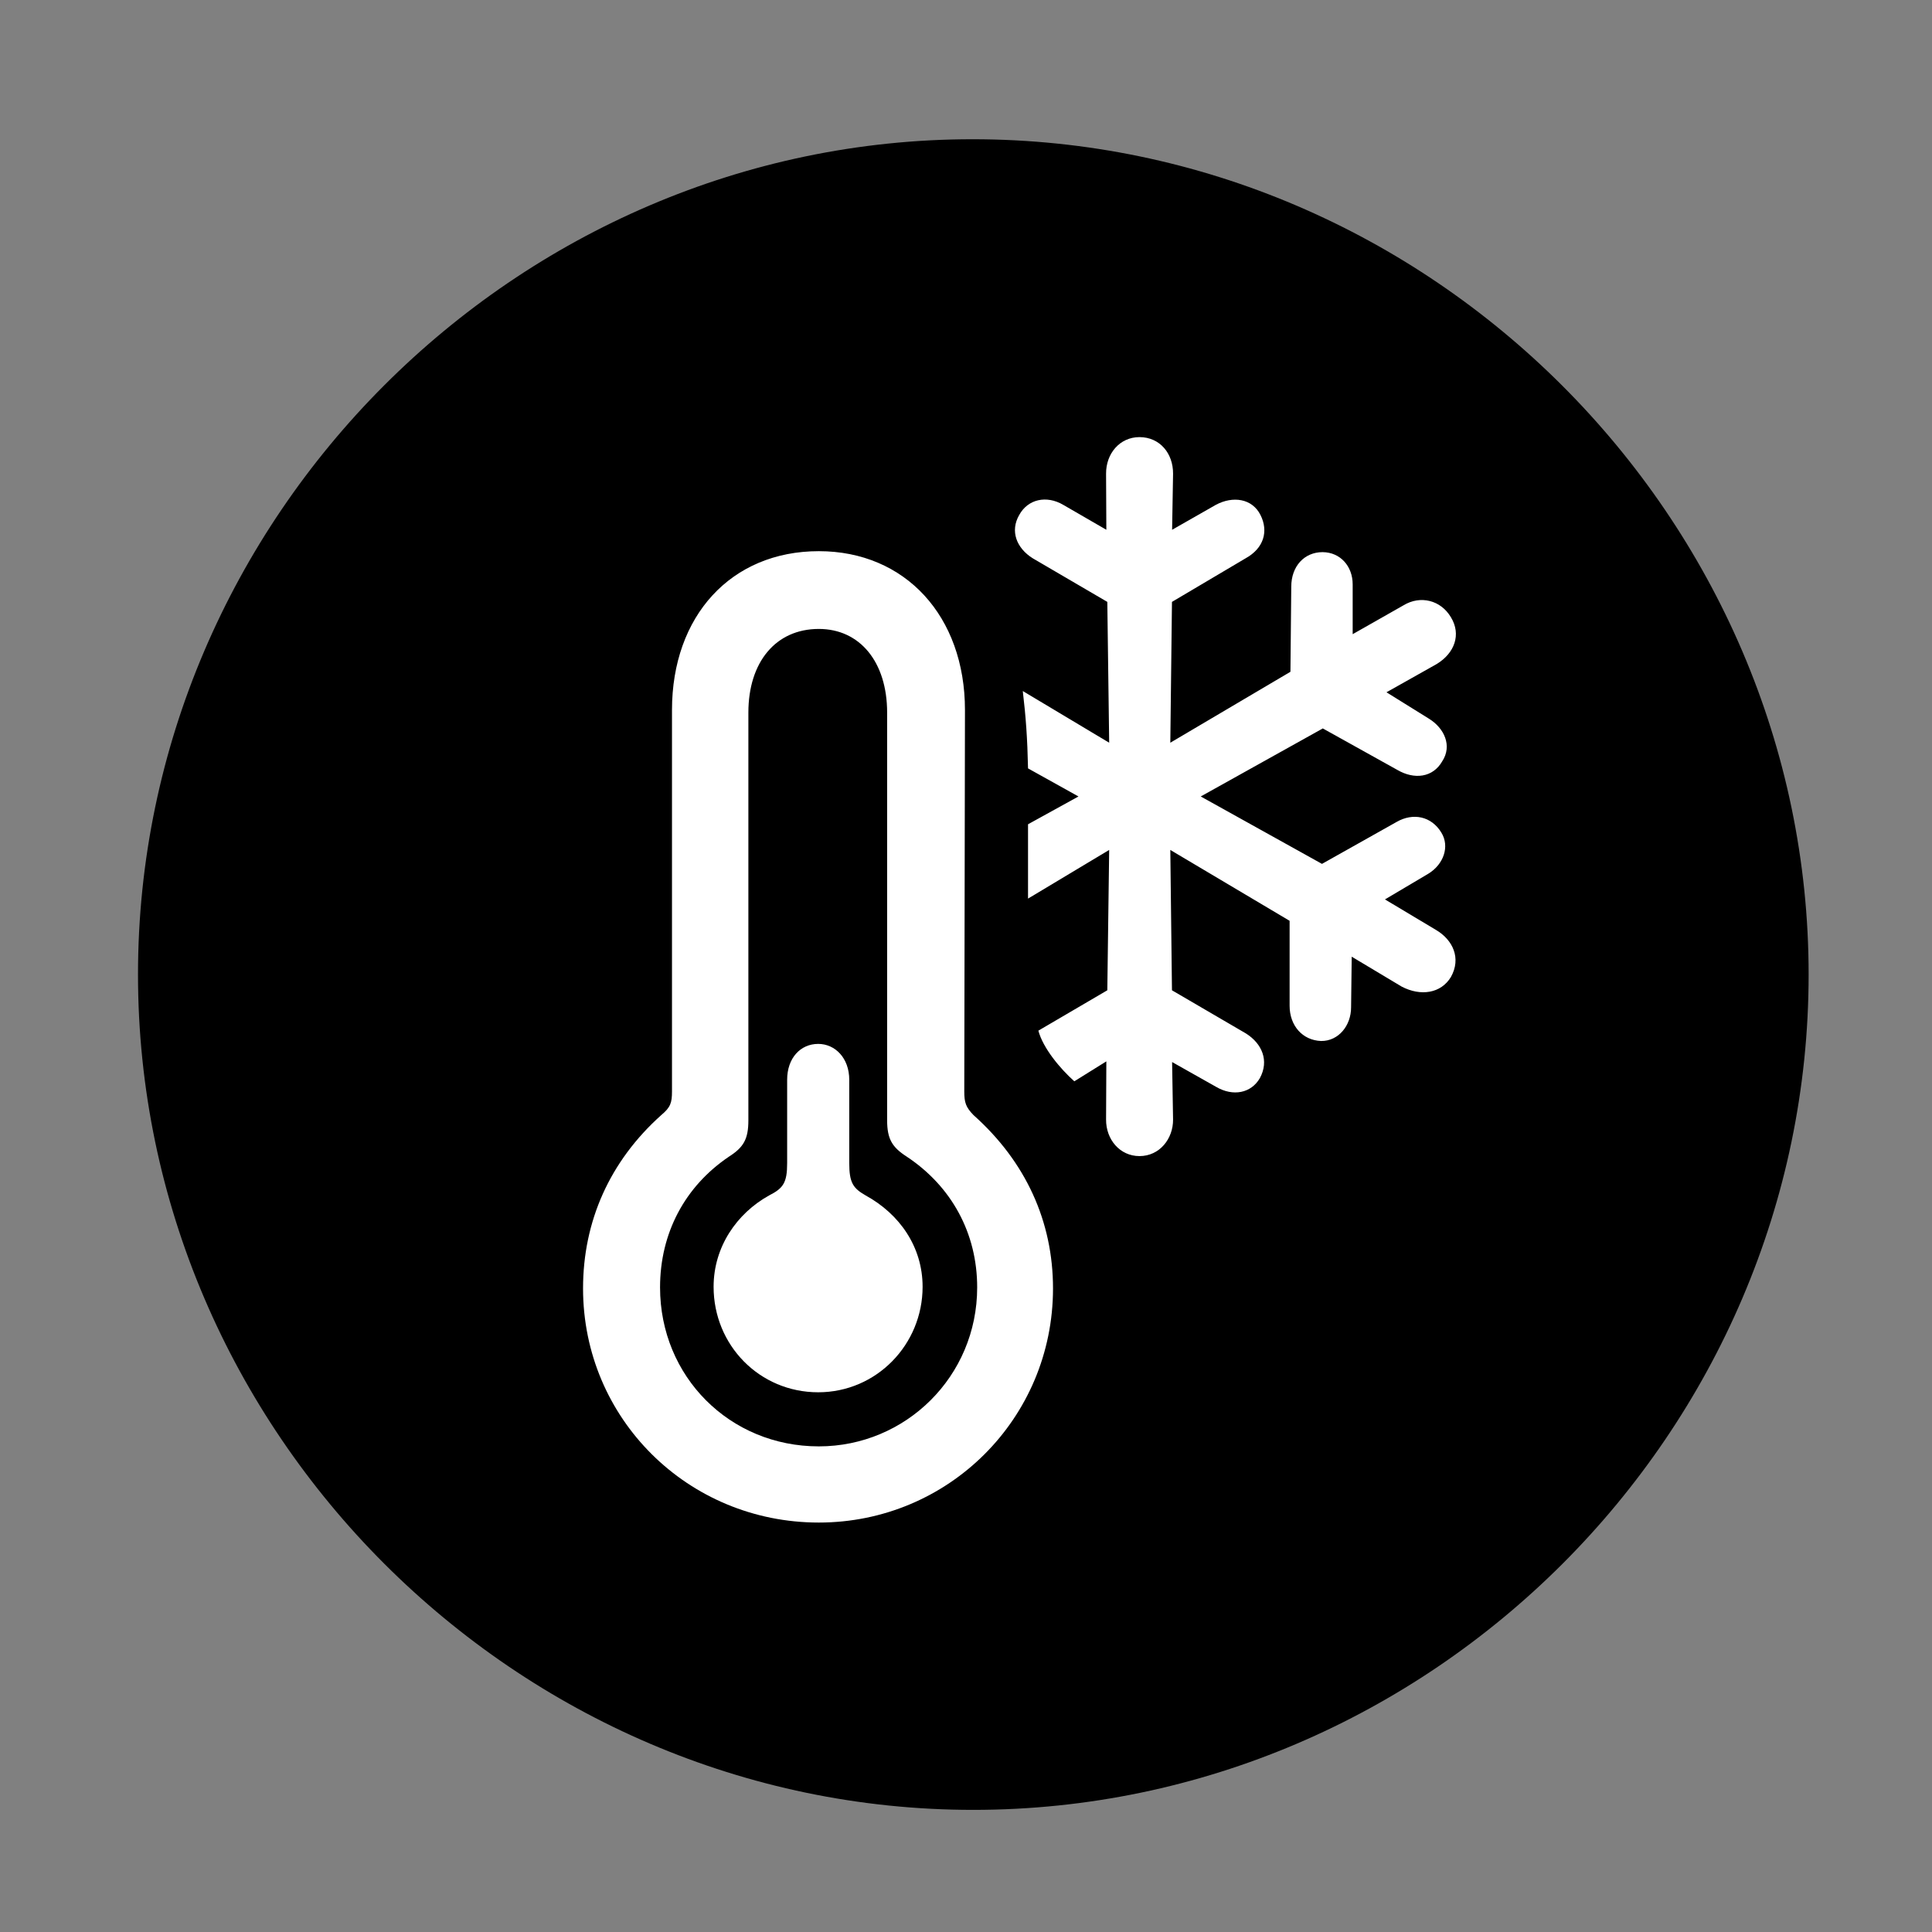 <svg width="28" height="28" viewBox="0 0 28 28" fill="none" xmlns="http://www.w3.org/2000/svg">
<rect x="0" y="0" width="28" height="28" fill="#808080" stroke="none"/>
<path d="M14.105 26.23C20.737 26.23 26.212 20.755 26.212 14.123C26.212 7.503 20.727 2.018 14.095 2.018C7.475 2.018 2 7.503 2 14.123C2 20.755 7.485 26.23 14.105 26.23Z" fill="black"/>
<path d="M11.867 22.066C9.969 22.066 8.45 20.558 8.45 18.673C8.45 17.703 8.834 16.832 9.583 16.161C9.719 16.048 9.739 15.98 9.739 15.818V10.29C9.739 8.929 10.593 7.988 11.867 7.988C13.119 7.988 13.985 8.929 13.985 10.29L13.975 15.818C13.975 15.98 13.998 16.046 14.109 16.161C14.866 16.836 15.261 17.703 15.261 18.673C15.261 20.558 13.744 22.066 11.867 22.066ZM11.867 20.962C13.125 20.962 14.162 19.949 14.162 18.658C14.162 17.872 13.791 17.194 13.14 16.762C12.93 16.627 12.857 16.507 12.857 16.236V10.328C12.857 9.594 12.462 9.115 11.867 9.115C11.244 9.115 10.846 9.594 10.846 10.328V16.236C10.846 16.507 10.778 16.627 10.566 16.762C9.925 17.194 9.566 17.872 9.566 18.658C9.566 19.949 10.574 20.962 11.867 20.962ZM11.858 20.178C11.008 20.178 10.342 19.496 10.342 18.649C10.342 18.07 10.679 17.585 11.145 17.326C11.351 17.221 11.408 17.143 11.408 16.856V15.649C11.408 15.334 11.601 15.129 11.858 15.129C12.103 15.129 12.308 15.334 12.308 15.649V16.856C12.308 17.143 12.364 17.221 12.547 17.326C13.037 17.595 13.371 18.07 13.371 18.649C13.371 19.486 12.703 20.178 11.858 20.178ZM16.514 16.755C16.23 16.755 16.028 16.514 16.03 16.225L16.034 15.382L15.57 15.671C15.363 15.487 15.115 15.188 15.049 14.937L16.048 14.352L16.075 12.318L14.899 13.023V11.946L15.63 11.543L14.899 11.136C14.89 10.701 14.867 10.385 14.823 10.015L16.075 10.764L16.048 8.723L14.967 8.091C14.732 7.944 14.636 7.697 14.771 7.464C14.897 7.233 15.167 7.174 15.41 7.317L16.034 7.678L16.03 6.866C16.028 6.572 16.23 6.335 16.514 6.335C16.808 6.335 17.003 6.57 17.001 6.866L16.987 7.678L17.62 7.317C17.867 7.184 18.149 7.223 18.269 7.466C18.385 7.699 18.318 7.944 18.053 8.091L16.985 8.723L16.961 10.764L18.702 9.736L18.714 8.502C18.714 8.208 18.902 8.002 19.168 8.002C19.427 8.004 19.604 8.208 19.604 8.469V9.191L20.34 8.773C20.585 8.624 20.881 8.697 21.028 8.946C21.18 9.195 21.082 9.466 20.821 9.624L20.094 10.033L20.708 10.415C20.933 10.553 21.049 10.809 20.902 11.033C20.766 11.271 20.496 11.301 20.251 11.158L19.171 10.557L17.402 11.543L19.159 12.52L20.241 11.912C20.477 11.776 20.745 11.827 20.89 12.068C21.013 12.268 20.922 12.529 20.698 12.664L20.072 13.035L20.811 13.477C21.056 13.621 21.18 13.887 21.028 14.159C20.884 14.398 20.59 14.442 20.315 14.299L19.59 13.865L19.581 14.599C19.581 14.864 19.399 15.089 19.147 15.087C18.875 15.077 18.69 14.863 18.69 14.576V13.345L16.961 12.318L16.985 14.352L18.056 14.977C18.291 15.124 18.396 15.373 18.259 15.625C18.133 15.843 17.871 15.896 17.624 15.751L16.987 15.392L17.001 16.225C17.003 16.502 16.808 16.755 16.514 16.755Z" fill="white"/>
</svg>
